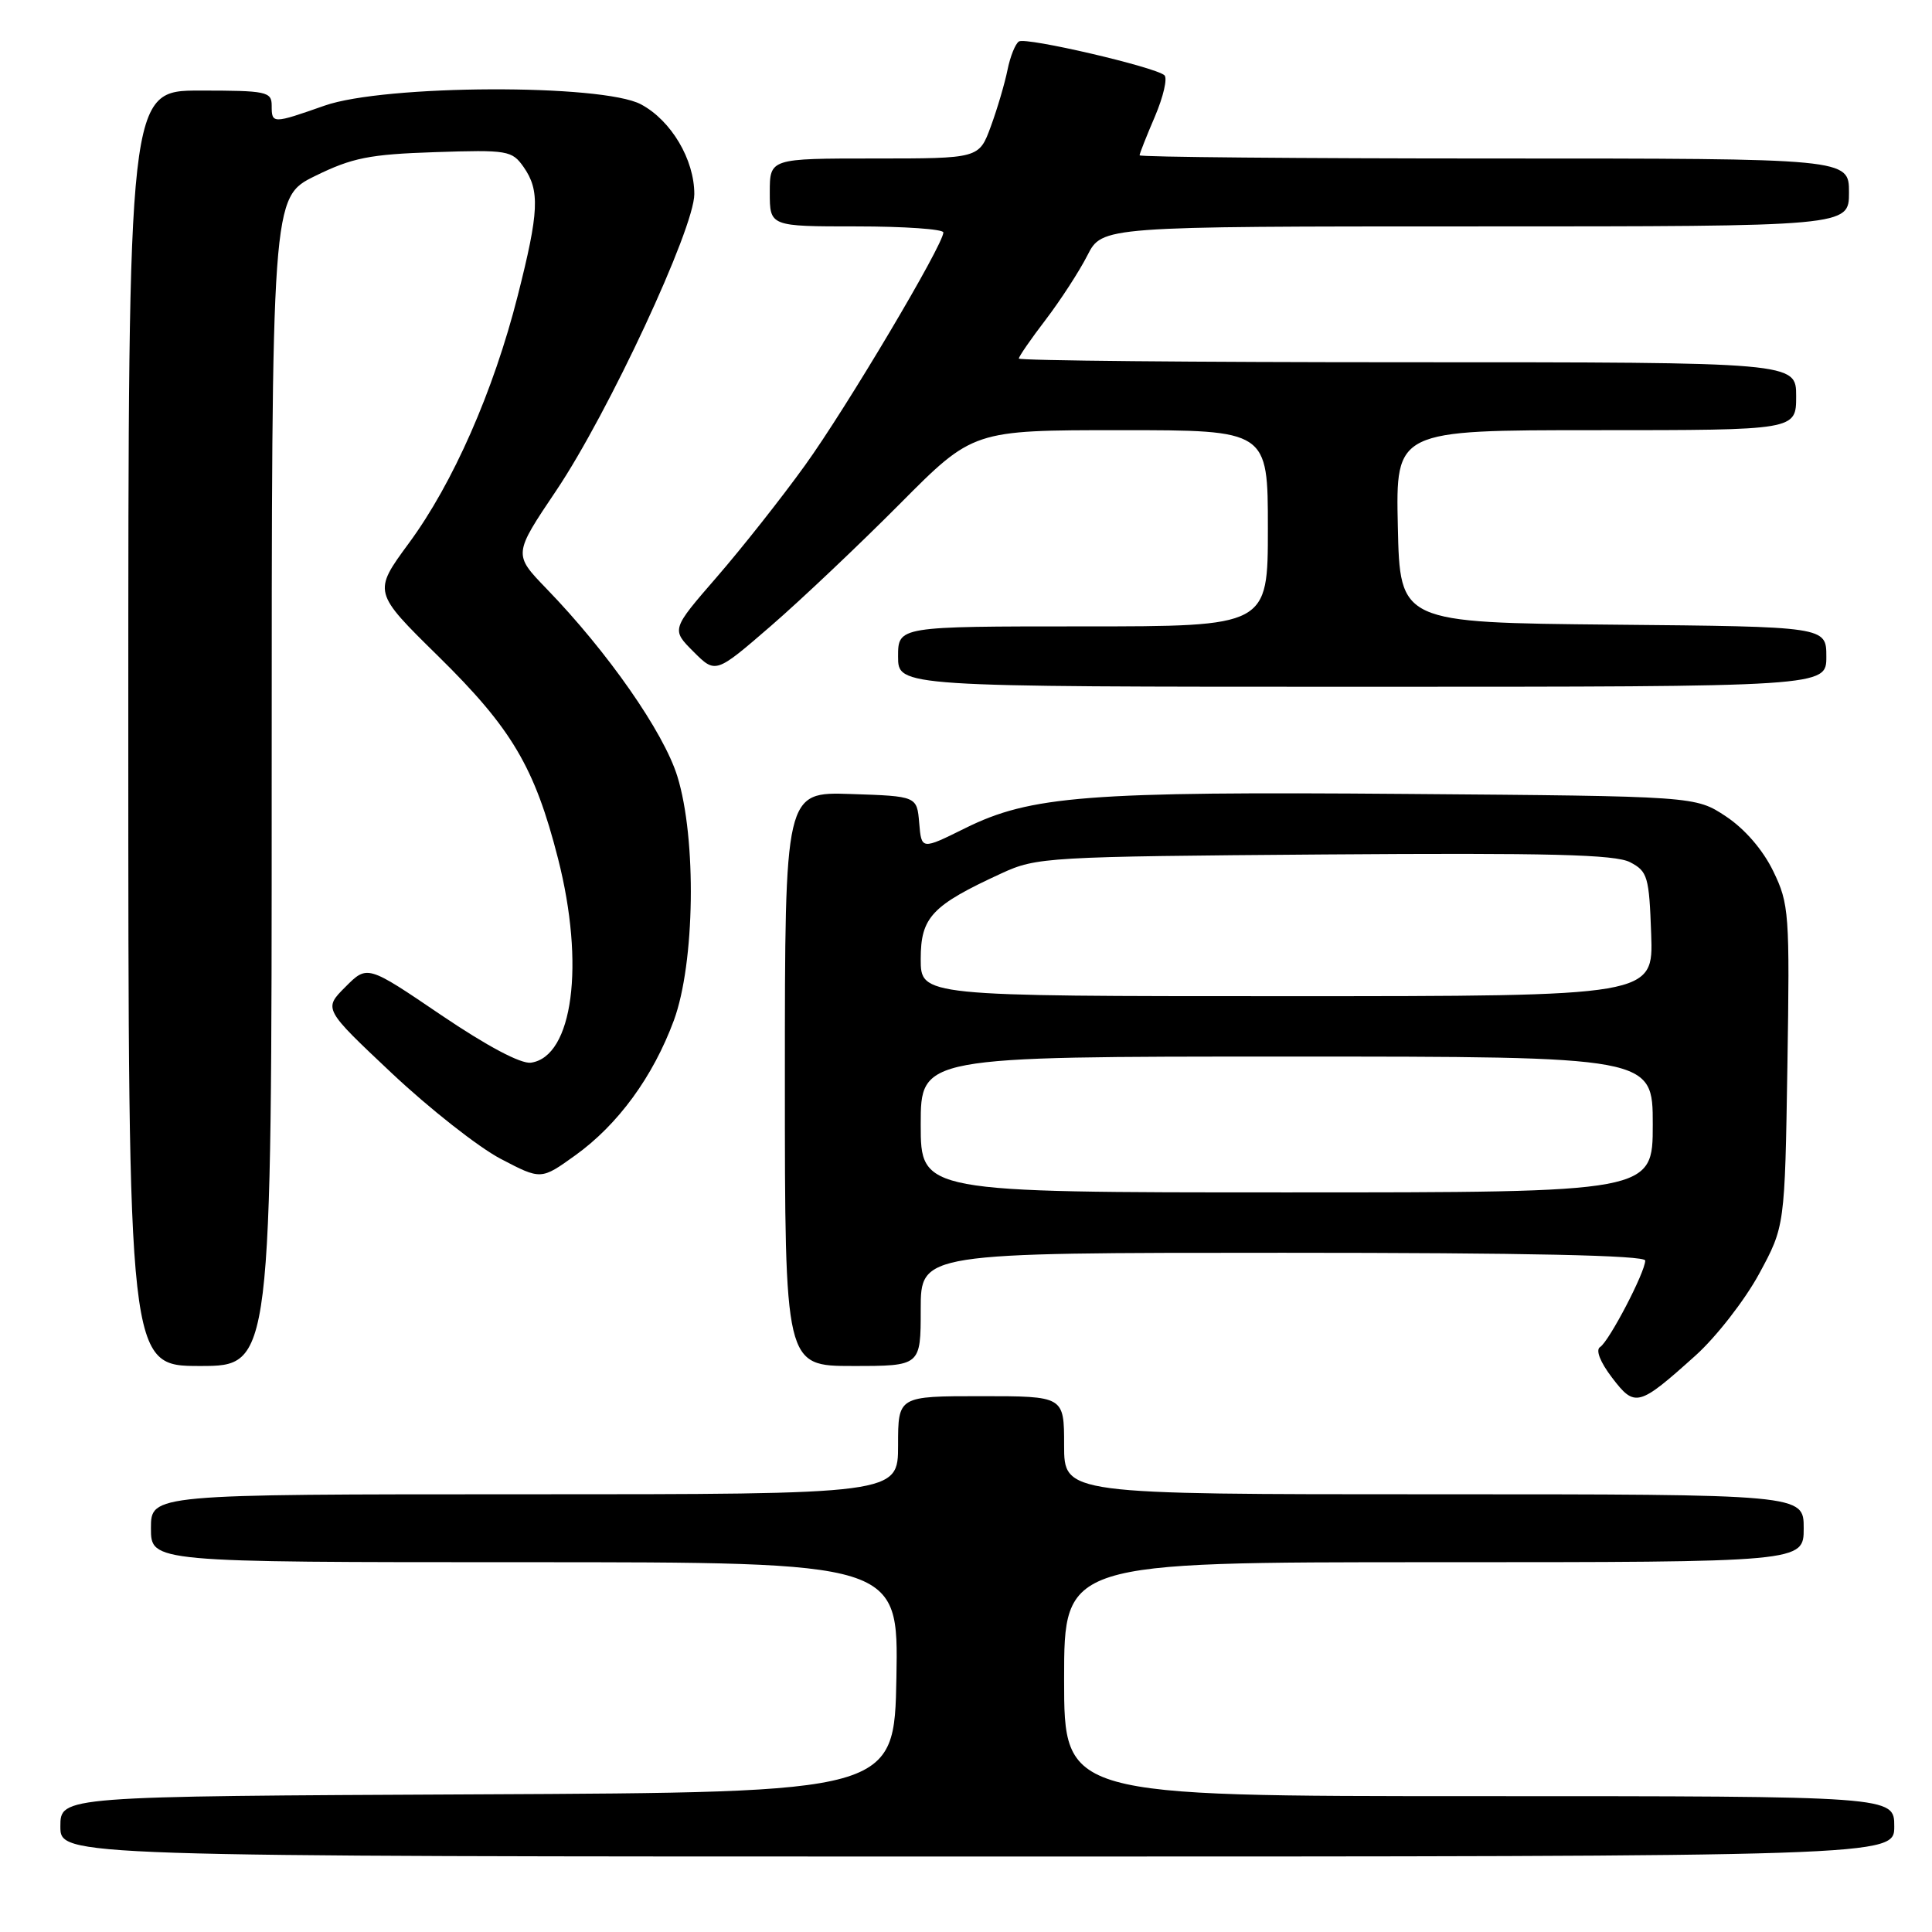 <?xml version="1.0" encoding="UTF-8" standalone="no"?>
<!DOCTYPE svg PUBLIC "-//W3C//DTD SVG 1.1//EN" "http://www.w3.org/Graphics/SVG/1.1/DTD/svg11.dtd" >
<svg xmlns="http://www.w3.org/2000/svg" xmlns:xlink="http://www.w3.org/1999/xlink" version="1.1" viewBox="0 0 256 256">
 <g >
 <path fill="currentColor"
d=" M 251.00 242.00 C 251.00 238.00 251.00 238.00 196.00 238.00 C 141.00 238.00 141.00 238.00 141.00 222.50 C 141.00 207.00 141.00 207.00 190.00 207.00 C 239.00 207.00 239.00 207.00 239.00 202.50 C 239.00 198.00 239.00 198.00 190.00 198.00 C 141.00 198.00 141.00 198.00 141.00 191.50 C 141.00 185.00 141.00 185.00 130.00 185.00 C 119.00 185.00 119.00 185.00 119.00 191.50 C 119.00 198.00 119.00 198.00 69.50 198.00 C 20.00 198.00 20.00 198.00 20.00 202.50 C 20.00 207.00 20.00 207.00 69.53 207.00 C 119.05 207.00 119.05 207.00 118.78 222.25 C 118.50 237.50 118.50 237.50 63.25 237.76 C 8.00 238.02 8.00 238.02 8.00 242.01 C 8.00 246.00 8.00 246.00 129.50 246.00 C 251.00 246.00 251.00 246.00 251.00 242.00 Z  M 224.66 179.62 C 227.41 177.15 231.19 172.28 233.08 168.81 C 236.50 162.50 236.50 162.50 236.84 141.24 C 237.16 121.00 237.07 119.77 234.96 115.43 C 233.60 112.62 231.20 109.84 228.70 108.18 C 224.65 105.50 224.65 105.50 186.34 105.20 C 144.04 104.86 136.56 105.44 127.87 109.75 C 122.10 112.61 122.10 112.61 121.80 109.06 C 121.50 105.50 121.50 105.50 112.75 105.21 C 104.00 104.92 104.00 104.92 104.00 142.96 C 104.00 181.00 104.00 181.00 113.00 181.00 C 122.00 181.00 122.00 181.00 122.00 173.50 C 122.00 166.00 122.00 166.00 170.00 166.00 C 202.36 166.00 218.00 166.34 218.00 167.03 C 218.00 168.57 213.20 177.76 212.02 178.49 C 211.40 178.87 212.03 180.48 213.60 182.54 C 216.64 186.53 217.11 186.40 224.66 179.62 Z  M 36.00 103.57 C 36.00 26.15 36.00 26.15 41.75 23.32 C 46.68 20.90 48.95 20.45 57.63 20.16 C 67.27 19.84 67.84 19.94 69.38 22.13 C 71.56 25.24 71.43 28.06 68.59 39.23 C 65.39 51.84 60.02 64.05 54.18 71.97 C 49.42 78.45 49.42 78.45 58.09 86.97 C 67.81 96.53 70.85 101.66 73.94 113.76 C 77.53 127.81 75.91 140.01 70.36 140.81 C 69.02 141.00 64.56 138.63 58.44 134.49 C 48.67 127.86 48.67 127.86 45.77 130.77 C 42.86 133.68 42.86 133.68 51.93 142.22 C 56.92 146.91 63.40 152.01 66.34 153.55 C 71.69 156.35 71.69 156.35 76.24 153.08 C 81.90 149.01 86.53 142.67 89.29 135.21 C 92.08 127.63 92.32 111.15 89.75 102.86 C 87.94 97.02 80.54 86.39 72.39 77.98 C 68.02 73.45 68.02 73.45 73.72 64.98 C 80.62 54.70 92.00 30.27 92.00 25.72 C 92.00 21.13 88.94 15.97 84.94 13.83 C 79.83 11.09 50.95 11.20 43.00 14.00 C 36.11 16.42 36.00 16.42 36.00 14.00 C 36.00 12.14 35.33 12.00 26.50 12.00 C 17.00 12.00 17.00 12.00 17.00 96.50 C 17.00 181.00 17.00 181.00 26.50 181.00 C 36.00 181.00 36.00 181.00 36.00 103.57 Z  M 242.00 87.02 C 242.00 83.03 242.00 83.03 213.75 82.77 C 185.50 82.50 185.50 82.50 185.22 69.75 C 184.94 57.00 184.94 57.00 211.47 57.00 C 238.00 57.00 238.00 57.00 238.00 52.50 C 238.00 48.00 238.00 48.00 186.50 48.00 C 158.18 48.00 135.00 47.78 135.00 47.51 C 135.00 47.24 136.60 44.92 138.56 42.36 C 140.51 39.80 143.00 35.97 144.08 33.85 C 146.04 30.00 146.04 30.00 195.52 30.00 C 245.00 30.00 245.00 30.00 245.00 25.50 C 245.00 21.00 245.00 21.00 198.00 21.00 C 172.15 21.00 151.00 20.81 151.00 20.58 C 151.00 20.35 151.92 18.03 153.04 15.42 C 154.15 12.81 154.72 10.36 154.29 9.97 C 153.04 8.87 135.98 4.90 135.02 5.49 C 134.54 5.78 133.86 7.48 133.50 9.26 C 133.14 11.04 132.15 14.41 131.29 16.75 C 129.73 21.00 129.73 21.00 115.86 21.00 C 102.00 21.00 102.00 21.00 102.00 25.50 C 102.00 30.00 102.00 30.00 113.50 30.00 C 119.83 30.00 125.00 30.36 125.00 30.80 C 125.00 32.43 112.14 54.08 106.66 61.67 C 103.56 65.98 98.30 72.63 94.98 76.46 C 88.95 83.41 88.95 83.41 91.89 86.35 C 94.82 89.28 94.82 89.28 102.16 82.93 C 106.20 79.43 113.87 72.16 119.22 66.78 C 128.93 57.00 128.93 57.00 148.47 57.00 C 168.00 57.00 168.00 57.00 168.00 70.00 C 168.00 83.00 168.00 83.00 143.50 83.00 C 119.00 83.00 119.00 83.00 119.00 87.00 C 119.00 91.00 119.00 91.00 180.50 91.00 C 242.00 91.00 242.00 91.00 242.00 87.02 Z  M 122.00 149.00 C 122.00 140.00 122.00 140.00 170.50 140.00 C 219.00 140.00 219.00 140.00 219.00 149.00 C 219.00 158.00 219.00 158.00 170.50 158.00 C 122.00 158.00 122.00 158.00 122.00 149.00 Z  M 122.00 127.07 C 122.00 121.53 123.47 119.97 132.71 115.72 C 137.35 113.58 138.72 113.50 175.50 113.22 C 205.27 113.00 214.04 113.22 216.00 114.25 C 218.32 115.46 218.52 116.16 218.79 123.78 C 219.08 132.00 219.08 132.00 170.54 132.00 C 122.00 132.00 122.00 132.00 122.00 127.07 Z "/>
</g>
</svg>